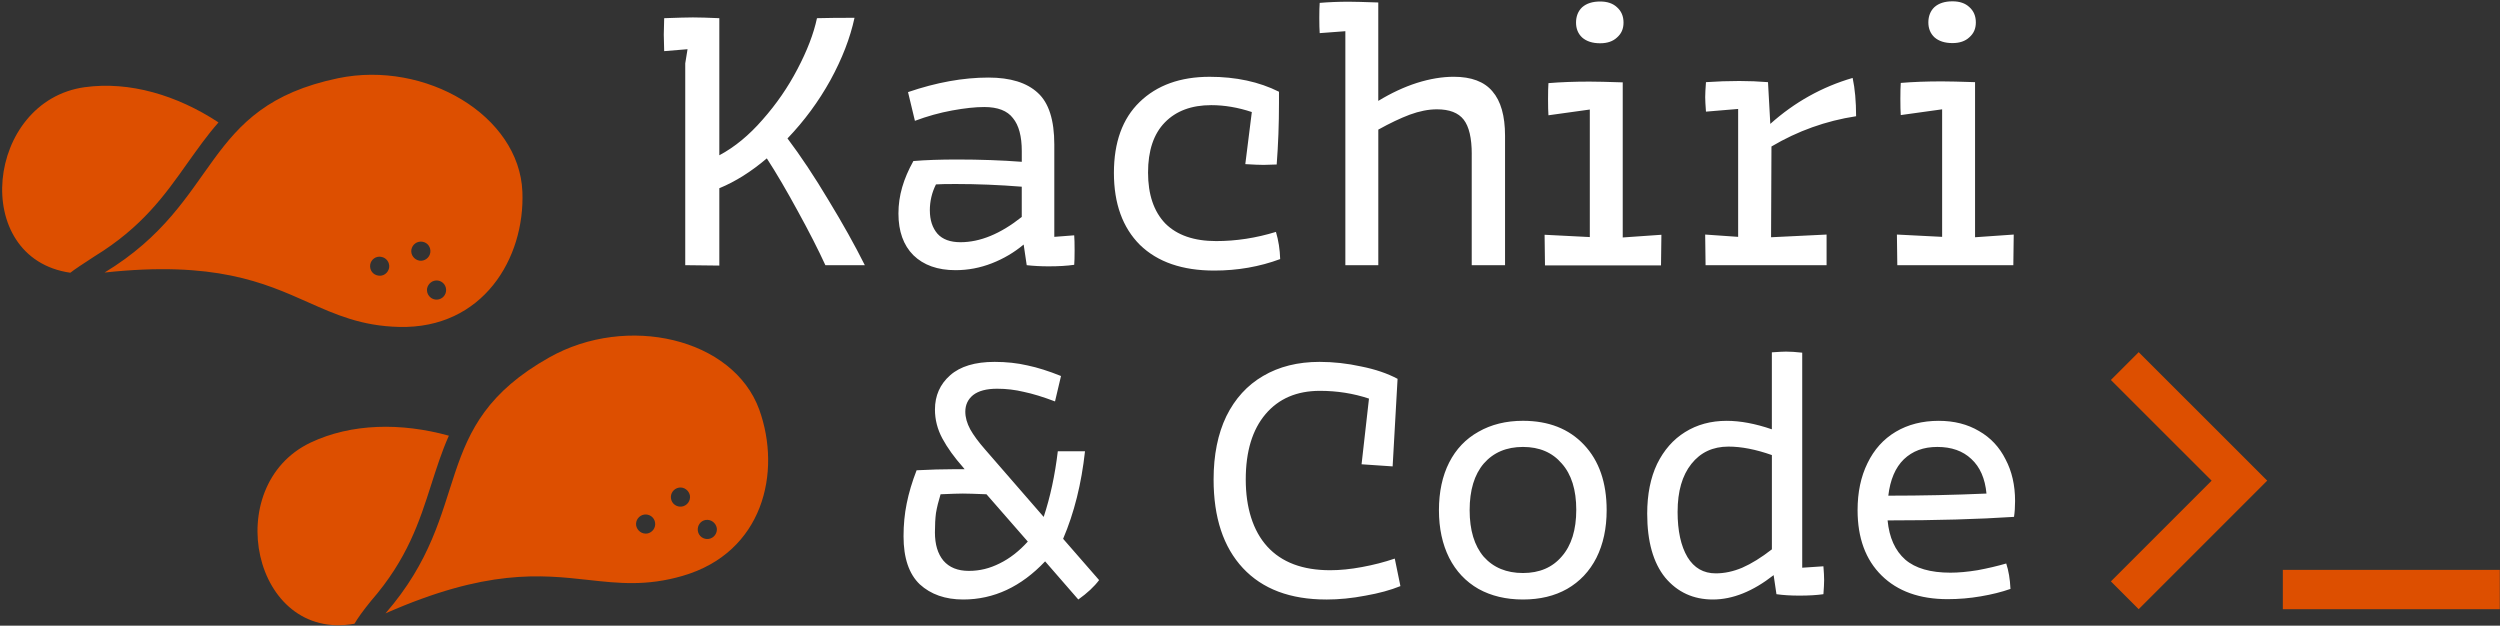 <svg width="947" height="237" viewBox="0 0 947 237" fill="none" xmlns="http://www.w3.org/2000/svg">
<rect x="0" y="0" width="947" height="237" fill="#333333" stroke="none"/>
<path d="M739.6 16.32C736.7 16.32 734.43 15.59 732.78 14.14C731.23 12.69 730.46 10.8 730.46 8.48C730.46 6.16 731.23 4.13 732.78 2.68C734.42 1.23 736.7 0.5 739.6 0.5C742.31 0.5 744.44 1.23 745.98 2.68C747.62 4.13 748.45 6.06 748.45 8.48C748.45 10.9 747.63 12.69 745.98 14.14C744.43 15.59 742.31 16.32 739.6 16.32ZM718.56 88.85L735.68 89.72V41.41L720.01 43.59C719.91 42.24 719.86 40.21 719.86 37.5C719.86 34.79 719.91 32.76 720.01 31.41C724.65 31.02 729.83 30.83 735.53 30.83C738.14 30.83 742.35 30.93 748.15 31.12V89.87L762.8 88.85L762.65 100.46H718.7L718.55 88.85H718.56ZM645.93 88.85L658.41 89.72V41.27L646.22 42.29C646.03 39.78 645.93 37.94 645.93 36.78C645.93 35.52 646.03 33.64 646.22 31.12C650.48 30.83 654.68 30.68 658.84 30.68C662.51 30.68 666.14 30.83 669.72 31.12L670.59 46.93C679.78 38.71 690.17 32.91 701.78 29.52C702.65 33.58 703.09 38.42 703.09 44.03C691.68 45.77 680.99 49.59 671.03 55.49L670.88 89.87L691.91 88.85V100.46H646.07L645.92 88.85H645.93ZM557.5 58.39C557.5 52.3 556.48 47.95 554.45 45.33C552.42 42.71 549.03 41.41 544.3 41.41C541.11 41.41 537.68 42.09 534 43.44C530.42 44.79 526.46 46.68 522.1 49.1V100.45H509.62V11.82L499.9 12.55C499.8 11.2 499.75 9.26 499.75 6.75C499.75 4.24 499.8 2.35 499.9 1.09C503.38 0.8 507.06 0.65 510.92 0.65C512.95 0.65 516.67 0.75 522.09 0.94V38.22C527.02 35.22 531.91 32.95 536.74 31.4C541.67 29.85 546.31 29.08 550.67 29.08C557.34 29.08 562.23 30.92 565.32 34.59C568.51 38.26 570.11 43.87 570.11 51.42V100.45H557.49V58.38L557.5 58.39ZM459.95 102.49C447.86 102.49 438.48 99.25 431.81 92.77C425.23 86.19 421.95 77.1 421.95 65.5C421.95 53.9 425.19 44.95 431.67 38.66C438.25 32.28 447.1 29.09 458.22 29.09C468.18 29.09 476.93 30.98 484.48 34.75V39.1C484.48 47.03 484.19 54.77 483.61 62.31L478.68 62.46C477.13 62.46 474.81 62.36 471.72 62.17L474.19 42.44C468.97 40.7 463.84 39.83 458.81 39.83C451.36 39.83 445.51 42.01 441.26 46.36C437 50.71 434.88 57.05 434.88 65.36C434.88 73.67 437.06 80.11 441.41 84.65C445.86 89.1 452.29 91.32 460.7 91.32C468.24 91.32 475.79 90.16 483.33 87.84C484.3 91.13 484.83 94.56 484.93 98.14C477.1 101.04 468.78 102.49 459.98 102.49H459.95ZM352.23 79.71C352.23 83.38 353.2 86.33 355.13 88.56C357.06 90.69 359.97 91.75 363.83 91.75C371.28 91.75 379.01 88.56 387.04 82.18V70.72C378.53 70.04 370.16 69.7 361.94 69.7C358.56 69.7 356.09 69.75 354.54 69.85C352.99 72.94 352.22 76.23 352.22 79.71H352.23ZM387.77 92.62C384.19 95.62 380.18 97.99 375.73 99.73C371.28 101.47 366.69 102.34 361.95 102.34C355.18 102.34 349.86 100.45 345.99 96.68C342.22 92.91 340.33 87.64 340.33 80.87C340.33 74.1 342.22 67.77 345.99 61C350.63 60.61 356.14 60.42 362.53 60.42C371.23 60.42 379.41 60.71 387.05 61.29V57.23C387.05 51.62 385.94 47.46 383.71 44.75C381.58 41.95 377.96 40.54 372.83 40.54C369.45 40.54 365.38 40.98 360.64 41.85C355.9 42.72 351.21 44.03 346.57 45.77L343.96 34.89C354.69 31.22 364.85 29.38 374.42 29.38C382.74 29.38 388.97 31.31 393.13 35.18C397.29 38.95 399.37 45.48 399.37 54.76V89.72L406.91 89.14C407.01 90.3 407.06 92.19 407.06 94.8C407.06 97.41 407.01 99.15 406.91 100.31C404.2 100.7 400.96 100.89 397.19 100.89C394.29 100.89 391.53 100.74 388.92 100.45L387.76 92.62H387.77ZM259.57 24.01L260.44 18.64L251.59 19.37L251.44 13.13L251.59 6.89C256.81 6.7 260.44 6.6 262.47 6.6C264.89 6.6 268.22 6.7 272.48 6.89V58.82C278.28 55.73 283.75 51.23 288.87 45.33C294.09 39.43 298.49 33.05 302.07 26.18C305.74 19.22 308.21 12.79 309.47 6.89C313.05 6.79 317.79 6.74 323.69 6.74C322.05 14.38 319 22.26 314.55 30.39C310.1 38.42 304.69 45.77 298.3 52.44C303.33 59.11 308.5 66.9 313.82 75.8C319.24 84.7 323.83 92.92 327.6 100.46H312.66C309.95 94.56 306.47 87.74 302.22 80.01C297.96 72.18 294.05 65.5 290.47 59.99C284.57 65.02 278.57 68.79 272.48 71.3V100.6L259.57 100.45V24V24.01ZM606.14 16.39C603.24 16.39 600.97 15.66 599.32 14.21C597.77 12.76 597 10.87 597 8.55C597 6.23 597.77 4.2 599.32 2.75C600.96 1.3 603.24 0.57 606.14 0.57C608.85 0.57 610.98 1.3 612.52 2.75C614.16 4.2 614.99 6.13 614.99 8.55C614.99 10.97 614.17 12.76 612.52 14.21C610.97 15.66 608.85 16.39 606.14 16.39ZM585.1 88.93L602.22 89.8V41.49L586.55 43.67C586.45 42.32 586.4 40.29 586.4 37.58C586.4 34.87 586.45 32.84 586.55 31.49C591.19 31.1 596.37 30.91 602.07 30.91C604.68 30.91 608.89 31.01 614.69 31.2V89.95L629.34 88.93L629.19 100.54H585.24L585.09 88.93H585.1Z" fill="white"/>
<path d="M715.29 187.76C727.95 187.76 740.35 187.49 752.48 186.96C751.94 181.25 750.03 176.88 746.73 173.85C743.52 170.82 739.24 169.3 733.89 169.3C728.54 169.3 724.48 170.86 721.18 173.98C717.97 177.1 716.01 181.69 715.29 187.76ZM737.76 226.96C727.15 226.96 718.81 223.97 712.75 218C706.69 212.03 703.65 203.78 703.65 193.25C703.65 186.47 704.9 180.54 707.4 175.46C709.9 170.29 713.46 166.32 718.1 163.56C722.74 160.8 728.18 159.41 734.42 159.41C740.22 159.41 745.3 160.7 749.67 163.29C754.04 165.79 757.38 169.35 759.7 173.99C762.11 178.54 763.31 183.8 763.31 189.77C763.31 192 763.18 194.01 762.91 195.79C749.36 196.68 733.39 197.13 715.02 197.13C715.64 203.64 717.87 208.59 721.71 211.98C725.54 215.28 731.25 216.93 738.83 216.93C741.86 216.93 745.3 216.62 749.13 215.99C752.96 215.28 756.58 214.43 759.96 213.45C760.85 216.13 761.39 219.34 761.57 223.08C758.27 224.24 754.53 225.18 750.33 225.89C746.23 226.6 742.04 226.96 737.76 226.96ZM635.47 193.78C635.47 201.09 636.72 206.84 639.22 211.04C641.72 215.14 645.28 217.19 649.92 217.19C653.22 217.19 656.56 216.48 659.95 215.05C663.43 213.53 667.17 211.22 671.19 208.09V172.38C665.13 170.24 659.64 169.17 654.74 169.17C648.85 169.17 644.17 171.35 640.7 175.72C637.22 180.09 635.48 186.11 635.48 193.78H635.47ZM648.84 227.09C641.44 227.09 635.42 224.33 630.78 218.8C626.23 213.18 623.96 205.11 623.96 194.59C623.96 187.28 625.21 180.99 627.71 175.73C630.3 170.47 633.82 166.46 638.28 163.69C642.83 160.84 648.09 159.41 654.06 159.41C659.23 159.41 664.94 160.48 671.18 162.62V133.46C673.86 133.28 675.64 133.19 676.53 133.19C678.22 133.19 680.28 133.32 682.68 133.59V215.05L690.71 214.51C690.89 216.65 690.98 218.39 690.98 219.73C690.98 220.98 690.89 222.76 690.71 225.08C688.21 225.44 685.18 225.62 681.61 225.62C678.31 225.62 675.41 225.44 672.92 225.08L671.85 217.86C664 224.01 656.33 227.09 648.84 227.09ZM556.7 193.25C556.7 200.83 558.48 206.72 562.05 210.91C565.71 215.01 570.66 217.06 576.9 217.06C583.14 217.06 588.05 214.96 591.61 210.77C595.27 206.58 597.09 200.69 597.09 193.11C597.09 185.53 595.26 179.69 591.61 175.59C588.04 171.4 583.14 169.3 576.9 169.3C570.66 169.3 565.71 171.4 562.05 175.59C558.48 179.78 556.7 185.67 556.7 193.25ZM576.9 227.09C570.48 227.09 564.86 225.75 560.05 223.08C555.23 220.32 551.53 216.39 548.95 211.31C546.36 206.14 545.07 200.12 545.07 193.25C545.07 186.38 546.36 180.28 548.95 175.19C551.54 170.11 555.24 166.23 560.05 163.55C564.87 160.79 570.48 159.4 576.9 159.4C586.62 159.4 594.33 162.43 600.04 168.5C605.75 174.56 608.6 182.81 608.6 193.25C608.6 200.12 607.31 206.14 604.72 211.31C602.13 216.39 598.43 220.32 593.62 223.08C588.89 225.76 583.32 227.09 576.9 227.09ZM502.38 227.09C488.74 227.09 478.21 223.12 470.81 215.19C463.41 207.25 459.71 196.06 459.71 181.62C459.71 172.35 461.32 164.36 464.53 157.68C467.83 150.99 472.47 145.91 478.44 142.43C484.5 138.86 491.64 137.08 499.84 137.08C505.1 137.08 510.36 137.66 515.62 138.82C520.97 139.89 525.56 141.45 529.4 143.5L527.53 176.67L515.76 175.87L518.57 150.99C512.68 149.03 506.49 148.05 499.98 148.05C491.24 148.05 484.37 150.99 479.38 156.88C474.39 162.77 471.89 171.01 471.89 181.63C471.89 192.25 474.61 201.07 480.05 207.04C485.49 213.01 493.43 216 503.86 216C507.61 216 511.62 215.6 515.9 214.8C520.27 214 524.42 212.93 528.34 211.59L530.48 222.02C526.73 223.54 522.32 224.74 517.24 225.63C512.16 226.61 507.21 227.1 502.39 227.1L502.38 227.09ZM354.15 201.67C354.15 206.22 355.22 209.78 357.36 212.37C359.59 214.96 362.8 216.25 366.99 216.25C371.18 216.25 374.88 215.31 378.63 213.44C382.46 211.57 386.03 208.8 389.33 205.15L373.68 187.23C369.22 187.05 366.23 186.96 364.72 186.96C363.21 186.96 360.4 187.05 356.29 187.23C355.49 189.82 354.91 192.18 354.55 194.32C354.28 196.37 354.15 198.82 354.15 201.68V201.67ZM416.35 219.73C414.48 222.23 411.85 224.68 408.46 227.09L395.89 212.64C386.79 222.27 376.45 227.09 364.86 227.09C358.08 227.09 352.6 225.17 348.41 221.34C344.31 217.42 342.26 211.35 342.26 203.15C342.26 198.78 342.66 194.63 343.46 190.71C344.26 186.7 345.51 182.51 347.21 178.14C352.47 177.87 357.06 177.74 360.99 177.74H365.4L364.86 177.07C361.47 173.24 358.84 169.58 356.97 166.1C355.1 162.62 354.16 158.97 354.16 155.13C354.16 149.87 356.08 145.54 359.91 142.16C363.74 138.77 369.36 137.08 376.76 137.08C381.22 137.08 385.37 137.53 389.2 138.42C393.03 139.22 397.27 140.56 401.91 142.43L399.64 152.06C395.18 150.37 391.26 149.16 387.87 148.45C384.57 147.65 381.18 147.25 377.7 147.25C373.69 147.25 370.66 148.05 368.6 149.66C366.64 151.27 365.66 153.36 365.66 155.95C365.66 158.09 366.28 160.32 367.53 162.64C368.78 164.87 370.65 167.41 373.15 170.26L395.35 195.81C397.85 188.23 399.63 179.94 400.7 170.93H411C409.66 183.24 406.9 194.29 402.71 204.1L416.35 219.75V219.73Z" fill="white"/>
<path fill-rule="evenodd" clip-rule="evenodd" d="M151.17 123.84C182.87 124.64 198.9 97.87 197.88 72.63C196.72 43.76 161.18 22.8 128.1 29.62C75.8 40.5 84.29 76.12 39.61 103.24C81.27 98.72 100.01 107.07 116.61 114.46C127.21 119.18 136.93 123.5 151.17 123.84ZM26.63 103.31C-11.6 97.8 -5.36 38.17 32.14 33.02C49.11 30.7 67.1 36.07 82.77 46.37C78.42 51.3 74.72 56.6 70.87 61.97C62.46 73.87 53.75 86.12 35.84 97.08C31.27 100.05 28.3 102.01 26.63 103.32V103.31ZM159.95 91.56C161.98 91.85 163.29 93.66 163 95.69C162.71 97.65 160.82 99.03 158.87 98.74C156.91 98.38 155.53 96.56 155.82 94.61C156.18 92.58 158 91.27 159.95 91.56ZM144.36 97.29C146.32 97.58 147.7 99.39 147.41 101.42C147.05 103.38 145.23 104.76 143.28 104.39C141.25 104.1 139.94 102.29 140.23 100.26C140.52 98.3 142.41 96.92 144.36 97.29ZM165.9 106.28C167.93 106.57 169.24 108.46 168.95 110.41C168.66 112.37 166.85 113.75 164.82 113.46C162.86 113.17 161.48 111.28 161.77 109.33C162.13 107.37 163.95 105.99 165.9 106.28ZM222.83 219.68C234.35 220.95 244.92 222.12 258.6 218.13C289.07 209.28 296.17 178.96 287.61 155.17C277.74 128.04 237.49 118.83 208.11 135.37C161.47 161.56 180.33 192.89 146.02 232.35C184.37 215.43 204.77 217.69 222.83 219.68ZM163.36 183.54C165.39 177.23 167.35 171.06 170.03 165.04C151.97 160.04 133.11 160.33 117.66 167.65C83.28 183.97 95.68 243.23 134.27 236.27C135.5 234.17 137.46 231.41 140.58 227.57C154.36 211.76 158.93 197.39 163.36 183.54ZM257.22 184.7C259.18 184.41 260.99 185.79 261.35 187.75C261.64 189.71 260.26 191.59 258.3 191.88C256.34 192.17 254.46 190.86 254.17 188.83C253.88 186.87 255.19 185.06 257.22 184.7ZM244.02 194.92C245.98 194.63 247.86 195.94 248.15 197.97C248.44 199.93 247.13 201.74 245.18 202.1C243.15 202.39 241.34 201.01 240.97 199.05C240.68 197.09 242.06 195.21 244.02 194.92ZM267.31 196.96C269.34 196.67 271.15 198.05 271.52 200.01C271.81 201.97 270.43 203.85 268.47 204.14C266.51 204.43 264.63 203.12 264.34 201.09C264.05 199.13 265.36 197.25 267.31 196.96Z" fill="#DD4F00"/>
<path d="M864.74 230.76H946.92V215.87H864.74V230.76ZM799.6 220.23L810.13 230.76L858.82 182.07L810.13 133.4L799.6 143.93L837.76 182.08L799.6 220.24V220.23Z" fill="#DD4F00"/>
</svg>
